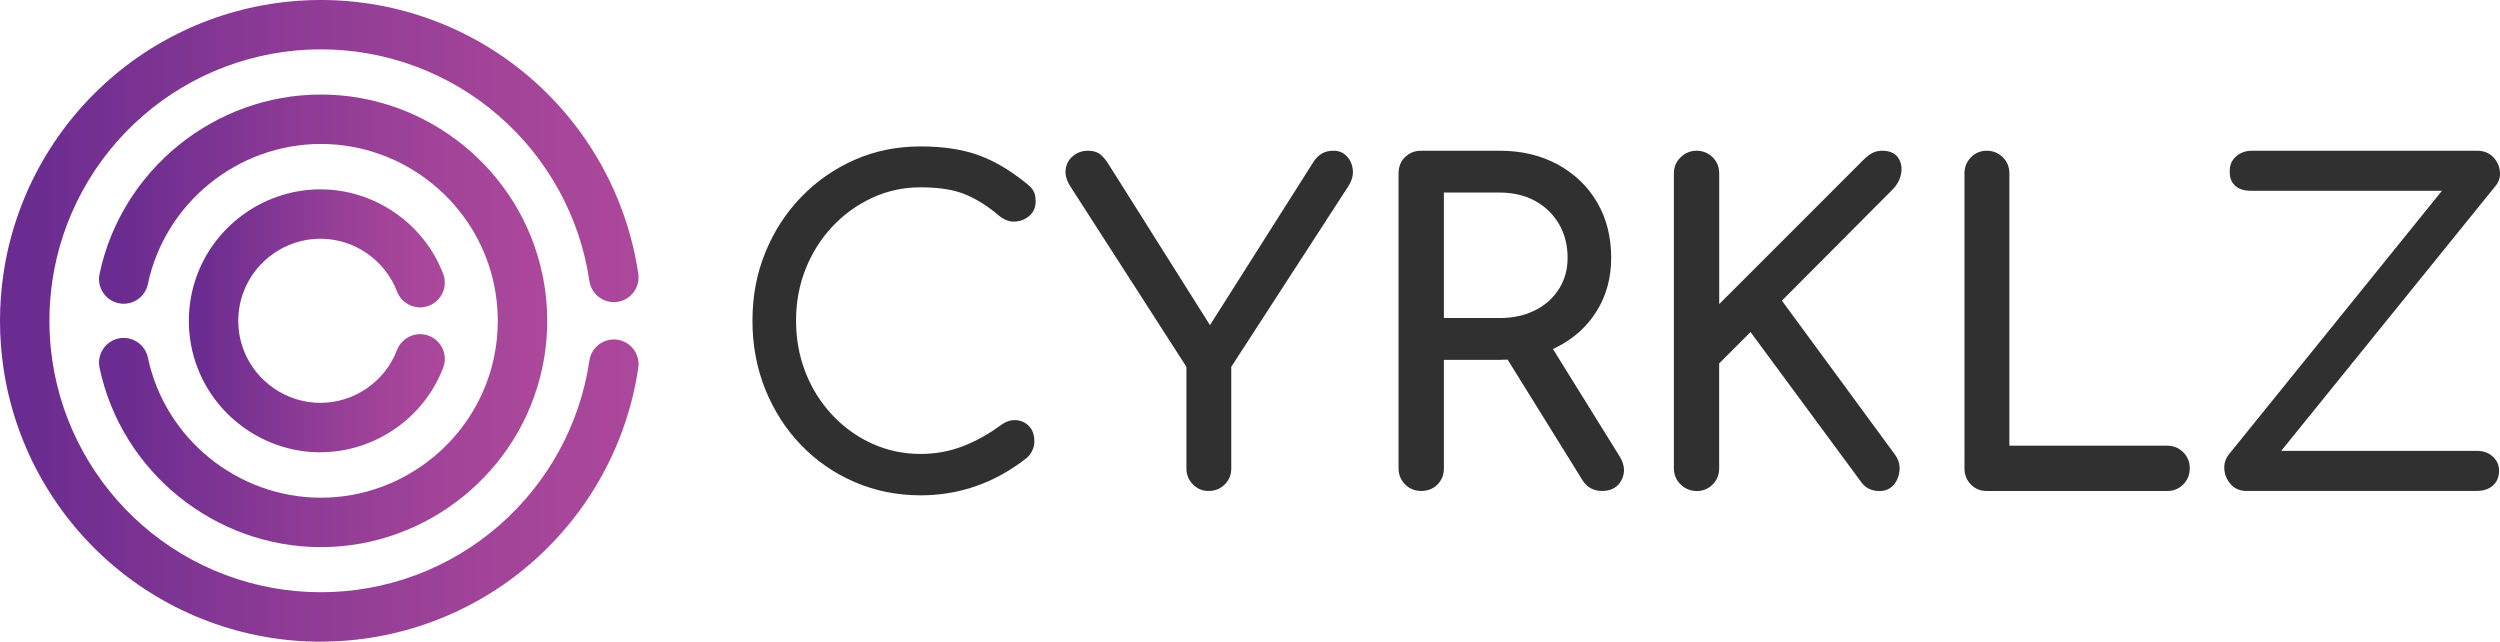 <?xml version="1.0" encoding="UTF-8"?>
<svg id="Layer_1" data-name="Layer 1" xmlns="http://www.w3.org/2000/svg" xmlns:xlink="http://www.w3.org/1999/xlink" viewBox="0 0 569.07 146.07">
  <defs>
    <style>
      .cls-1 {
        fill: url(#linear-gradient);
      }

      .cls-1, .cls-2, .cls-3, .cls-4 {
        stroke-width: 0px;
      }

      .cls-2 {
        fill: #303030;
      }

      .cls-3 {
        fill: url(#linear-gradient-2);
      }

      .cls-4 {
        fill: url(#linear-gradient-3);
      }
    </style>
    <linearGradient id="linear-gradient" x1="0" y1="73.03" x2="145.34" y2="73.03" gradientUnits="userSpaceOnUse">
      <stop offset=".04" stop-color="#6a2c90"/>
      <stop offset=".04" stop-color="#6a2c90"/>
      <stop offset=".45" stop-color="#8d3b95"/>
      <stop offset=".79" stop-color="#a34499"/>
      <stop offset="1" stop-color="#ac489b"/>
    </linearGradient>
    <linearGradient id="linear-gradient-2" x1="22.53" x2="124.55" xlink:href="#linear-gradient"/>
    <linearGradient id="linear-gradient-3" x1="42.99" y1="73.03" x2="101.25" y2="73.03" xlink:href="#linear-gradient"/>
  </defs>
  <path class="cls-1" d="M73.03,146.07c-17.64,0-34.66-6.37-47.95-17.94C11.93,116.67,3.3,100.9.78,83.73c-.52-3.52-.78-7.12-.78-10.69s.26-7.17.78-10.69C3.3,45.17,11.93,29.4,25.08,17.94,38.36,6.37,55.39,0,73.03,0s34.67,6.37,47.95,17.94c13.15,11.46,21.78,27.22,24.31,44.39.45,3.07-1.67,5.93-4.75,6.38-3.07.45-5.93-1.67-6.38-4.75-2.13-14.52-9.44-27.85-20.57-37.55-11.24-9.79-25.64-15.18-40.56-15.18s-29.32,5.39-40.56,15.18c-11.13,9.69-18.43,23.03-20.56,37.55-.44,2.98-.66,6.03-.66,9.06s.22,6.08.66,9.06c2.13,14.52,9.44,27.85,20.56,37.55,11.23,9.79,25.64,15.18,40.56,15.18s29.33-5.39,40.56-15.18c11.13-9.69,18.43-23.03,20.57-37.55.45-3.07,3.31-5.2,6.38-4.75,3.07.45,5.2,3.31,4.75,6.38-2.52,17.17-11.15,32.94-24.31,44.4-13.28,11.57-30.31,17.94-47.95,17.94Z"/>
  <path class="cls-3" d="M73.05,124.54c-24.22,0-45.41-17.18-50.39-40.84-.64-3.04,1.31-6.02,4.34-6.66,3.04-.64,6.02,1.31,6.66,4.34,3.89,18.49,20.46,31.91,39.39,31.91s35.49-13.42,39.39-31.91c.58-2.72.87-5.52.87-8.35s-.29-5.64-.87-8.33c-3.9-18.51-20.46-31.93-39.39-31.93s-35.5,13.42-39.39,31.91c-.64,3.04-3.62,4.98-6.66,4.34-3.04-.64-4.98-3.62-4.34-6.66,4.98-23.66,26.17-40.84,50.39-40.84s45.41,17.17,50.39,40.84c.74,3.45,1.12,7.05,1.12,10.67s-.38,7.22-1.12,10.69c-4.98,23.64-26.17,40.82-50.39,40.82Z"/>
  <path class="cls-4" d="M72.92,102.96c-12.33,0-23.56-7.73-27.96-19.24-1.31-3.39-1.97-6.99-1.97-10.69s.66-7.3,1.98-10.7c4.39-11.49,15.63-19.23,27.95-19.23s23.56,7.73,27.96,19.24c1.11,2.9-.35,6.15-3.25,7.26-2.9,1.11-6.15-.35-7.26-3.25-2.74-7.18-9.76-12.01-17.45-12.01s-14.71,4.83-17.45,12.01c-.82,2.12-1.23,4.36-1.23,6.67s.41,4.55,1.22,6.66c2.75,7.2,9.76,12.02,17.46,12.02s14.71-4.83,17.45-12.01c1.11-2.9,4.36-4.36,7.26-3.25,2.9,1.11,4.36,4.36,3.25,7.26-4.4,11.51-15.63,19.24-27.96,19.24Z"/>
  <g>
    <path class="cls-2" d="M209.56,112.75c-5.35,0-10.36-1.01-15.02-3.02-4.66-2.02-8.73-4.82-12.2-8.43-3.47-3.6-6.18-7.82-8.13-12.64-1.95-4.83-2.93-10.05-2.93-15.67s.97-10.73,2.93-15.52c1.95-4.79,4.66-8.99,8.13-12.59,3.47-3.6,7.52-6.43,12.15-8.48,4.63-2.05,9.65-3.07,15.07-3.07,5.09,0,9.47.66,13.14,1.98,3.67,1.32,7.35,3.5,11.06,6.54.53.4.94.81,1.24,1.24.3.43.5.86.59,1.29.1.43.15.94.15,1.54,0,1.26-.45,2.3-1.34,3.12-.89.83-1.97,1.29-3.22,1.39-1.26.1-2.48-.31-3.67-1.24-2.45-2.12-4.98-3.73-7.59-4.86-2.61-1.12-6.07-1.69-10.36-1.69-3.9,0-7.57.79-11.01,2.38-3.44,1.59-6.46,3.77-9.07,6.54-2.61,2.78-4.65,6-6.1,9.67-1.46,3.67-2.18,7.59-2.18,11.75s.73,8.18,2.18,11.85c1.45,3.67,3.49,6.89,6.1,9.67,2.61,2.78,5.64,4.94,9.07,6.5,3.44,1.55,7.11,2.33,11.01,2.33,3.37,0,6.56-.58,9.57-1.74,3.01-1.16,5.9-2.76,8.68-4.81,1.19-.86,2.36-1.24,3.52-1.14,1.16.1,2.13.56,2.93,1.39.79.83,1.19,1.97,1.19,3.42,0,.66-.13,1.31-.4,1.93-.26.63-.66,1.21-1.19,1.74-3.57,2.84-7.39,4.99-11.45,6.45-4.07,1.45-8.35,2.18-12.84,2.18Z"/>
    <path class="cls-2" d="M306.95,42.34l-26.68,41.16v23.1c0,1.46-.49,2.68-1.48,3.67-1,.99-2.22,1.49-3.67,1.49s-2.58-.5-3.57-1.49-1.49-2.21-1.49-3.67v-23.1l-26.48-41.16c-.86-1.39-1.19-2.69-.99-3.92.2-1.22.78-2.21,1.74-2.97.95-.76,2.06-1.14,3.32-1.14,1.12,0,2.01.25,2.68.74.66.5,1.28,1.21,1.88,2.13l23.21,36.83,23.6-37.22c.52-.8,1.15-1.41,1.88-1.84.73-.43,1.62-.64,2.68-.64,1.19,0,2.18.41,2.97,1.24.8.83,1.26,1.85,1.39,3.07.13,1.23-.2,2.47-.99,3.72Z"/>
    <path class="cls-2" d="M368.63,103.82l-15.14-24.38c.36-.16.71-.33,1.06-.51,3.83-1.98,6.83-4.72,8.97-8.23,2.15-3.5,3.23-7.5,3.23-12,0-4.82-1.08-9.05-3.23-12.69-2.14-3.64-5.14-6.5-8.97-8.58-3.84-2.08-8.23-3.12-13.19-3.12h-17.85c-1.45,0-2.68.48-3.67,1.44s-1.49,2.2-1.49,3.72v67.13c0,1.46.5,2.68,1.49,3.67s2.22,1.49,3.67,1.49,2.76-.5,3.72-1.49,1.44-2.21,1.44-3.67v-24.69h12.69c.62,0,1.22-.02,1.82-.05l17.02,27.42c.53.86,1.18,1.49,1.94,1.88.76.4,1.6.6,2.52.6,2.12,0,3.61-.84,4.47-2.53.86-1.69.69-3.49-.5-5.41ZM328.67,72.39v-28.56h12.69c3.04,0,5.72.63,8.03,1.88,2.32,1.26,4.13,3.01,5.46,5.26,1.32,2.25,1.98,4.83,1.98,7.73,0,2.65-.66,5.01-1.98,7.09-1.33,2.09-3.14,3.71-5.46,4.86-2.31,1.16-4.99,1.74-8.03,1.74h-12.69Z"/>
    <path class="cls-2" d="M386.18,111.76c-1.39,0-2.59-.5-3.62-1.49-1.03-.99-1.54-2.21-1.54-3.67V39.47c0-1.45.51-2.68,1.54-3.67,1.02-.99,2.23-1.49,3.62-1.49s2.68.5,3.67,1.49c.99.99,1.49,2.22,1.49,3.67v29.75l32.82-32.82c.79-.79,1.52-1.34,2.18-1.64.66-.3,1.35-.45,2.08-.45,1.65,0,2.84.5,3.57,1.49.73.99.99,2.17.79,3.52-.2,1.36-.83,2.6-1.88,3.72l-25.29,25.39,25.78,35.11c.79,1.12,1.12,2.33.99,3.62-.13,1.29-.59,2.38-1.39,3.27-.79.89-1.85,1.34-3.17,1.34-1.85,0-3.27-.73-4.26-2.18l-25.09-34.01-7.14,7.14v23.9c0,1.46-.5,2.68-1.49,3.67s-2.21,1.49-3.67,1.49Z"/>
    <path class="cls-2" d="M452.23,111.76c-1.46,0-2.66-.5-3.62-1.49-.96-.99-1.44-2.21-1.44-3.67V39.47c0-1.45.5-2.68,1.49-3.67.99-.99,2.18-1.49,3.57-1.49s2.68.5,3.67,1.49c.99.99,1.49,2.22,1.49,3.67v61.98h35.9c1.45,0,2.68.5,3.67,1.49.99.99,1.49,2.22,1.49,3.67s-.5,2.68-1.49,3.67c-.99.99-2.22,1.49-3.67,1.49h-41.05Z"/>
    <path class="cls-2" d="M511.43,111.76c-1.52,0-2.73-.5-3.62-1.49-.89-.99-1.39-2.13-1.49-3.42-.1-1.29.25-2.43,1.04-3.42l48.49-60h-43.43c-1.65,0-2.89-.41-3.72-1.24-.83-.83-1.21-1.87-1.14-3.12-.07-1.39.4-2.53,1.39-3.42.99-.89,2.21-1.34,3.67-1.34h51.17c1.52,0,2.74.46,3.67,1.39.93.93,1.45,2.03,1.59,3.32.13,1.29-.23,2.43-1.09,3.42l-48.69,60.19h44.53c1.52,0,2.74.45,3.67,1.34s1.39,1.93,1.39,3.12c0,1.45-.46,2.6-1.39,3.42-.93.83-2.15,1.24-3.67,1.24h-52.36Z"/>
  </g>
</svg>